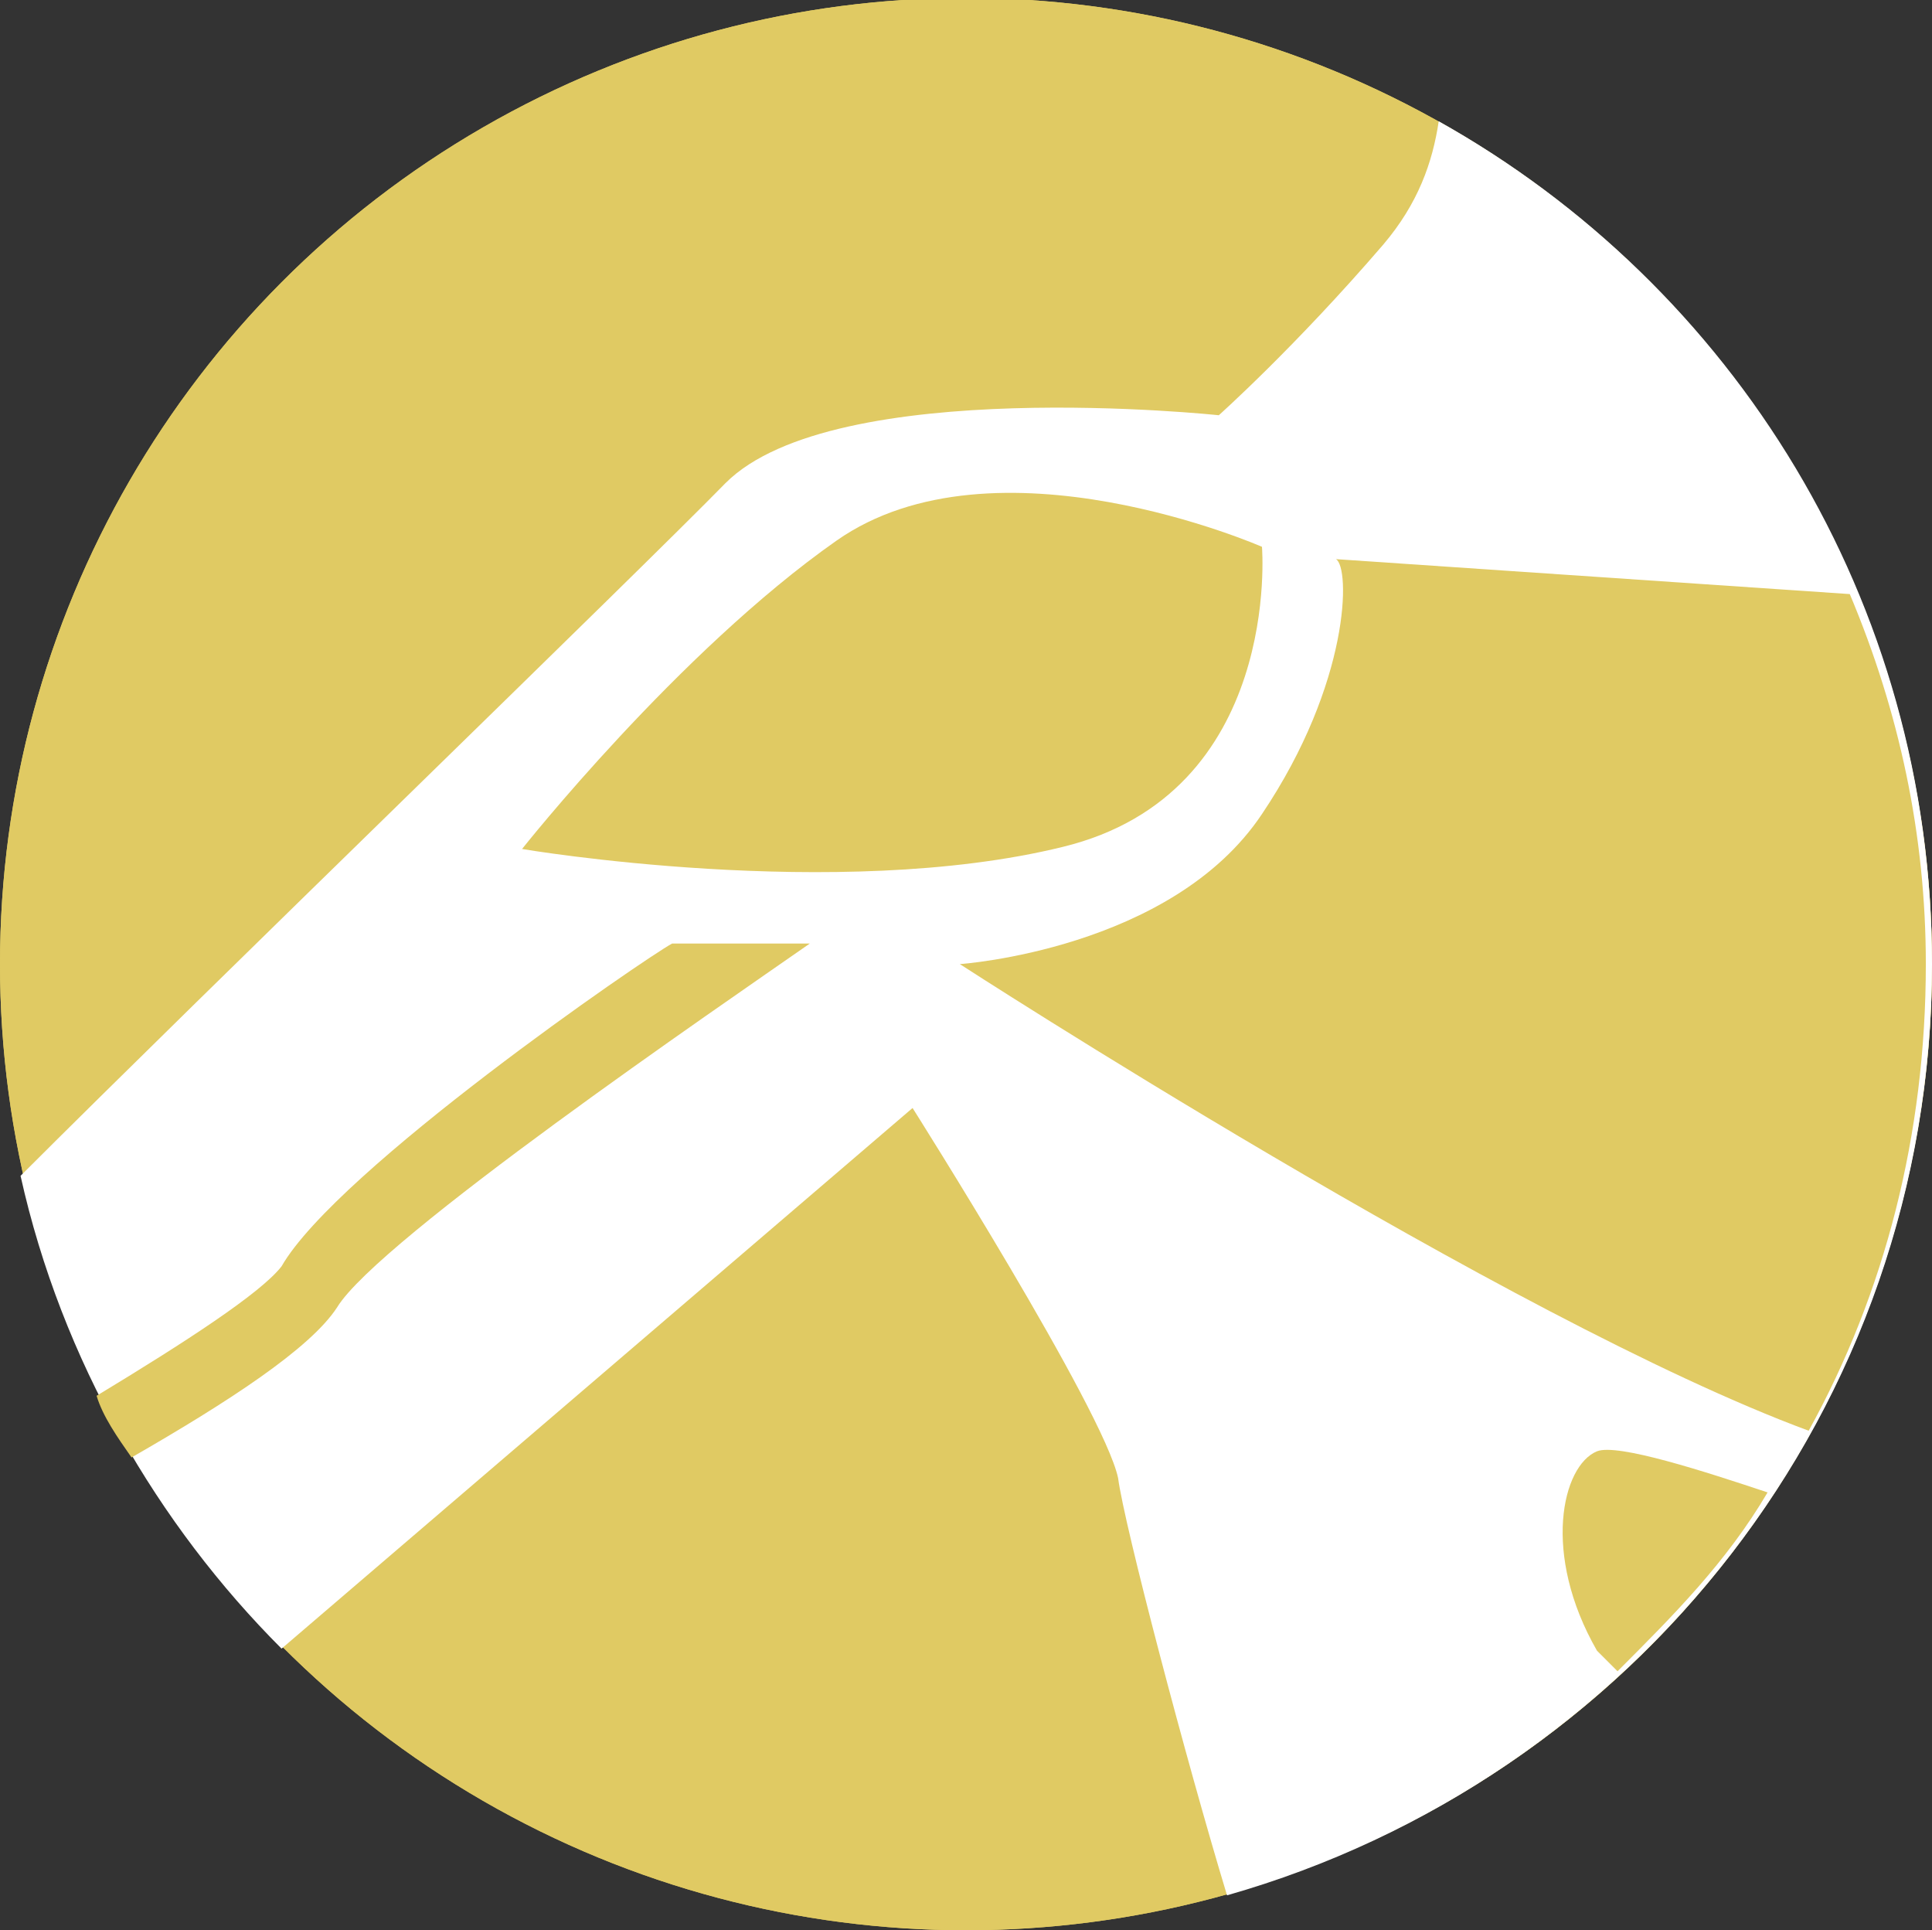 <?xml version="1.0" encoding="utf-8"?>
<!-- Generator: Adobe Illustrator 18.1.1, SVG Export Plug-In . SVG Version: 6.00 Build 0)  -->
<svg version="1.1" id="_x34_" xmlns="http://www.w3.org/2000/svg" xmlns:xlink="http://www.w3.org/1999/xlink" x="0px" y="0px"
	 viewBox="3.3 3.1 94 93.9" enable-background="new 3.3 3.1 94 93.9" xml:space="preserve">
<rect x="3.3" y="3.1" width="94" height="93.9" fill="#333333" stroke="none"/>
<circle fill="#E0CA63" cx="50.3" cy="50" r="47"/>
<circle fill="#E0CA63" cx="50.3" cy="50" r="47"/>
<path fill="#FFFFFF" d="M97.3,50c0-17.7-9.7-33-24-41c-0.3,2-1,4-2.7,6c-4.3,5-8,8.3-8,8.3s-18.7-2-24,3.3
	C34.3,31,13.3,51.3,4.3,60.3c2,9,6.7,17,12.7,23L47.7,57c0,0,9.3,14.7,10,18C58,77.3,61,88.7,63,95.3C82.7,89.7,97.3,71.7,97.3,50z"
	/>
<path fill="#E0CA63" d="M64.7,29.7c0,0-13-5.7-20.7-0.3s-15.3,15-15.3,15S44,47,55,44.3C65.7,41.7,64.7,29.7,64.7,29.7z"/>
<path fill="#E0CA63" d="M64.7,42.7C60.3,49.3,50,50,50,50s26.7,17.3,41.3,22.7C95,66,97,58.3,97,50c0-6.3-1.3-12.3-3.7-18l-25-1.7
	C69,30.7,69,36.3,64.7,42.7z"/>
<path fill="#E0CA63" d="M17,64.7c-1,1.3-4.7,3.7-9,6.3c0.3,1,1,2,1.7,3c4.7-2.7,8.7-5.3,10-7.3c2-3.3,18.7-14.7,23-17.7H36
	C34.7,49.7,19.7,60,17,64.7z"/>
<path fill="#E0CA63" d="M81,73.7c-1.7,0.7-2.7,5,0,9.7c0.3,0.3,0.7,0.7,1,1c2.7-2.7,5.3-5.3,7.3-8.7C86.3,74.7,82,73.3,81,73.7z"/>
</svg>
